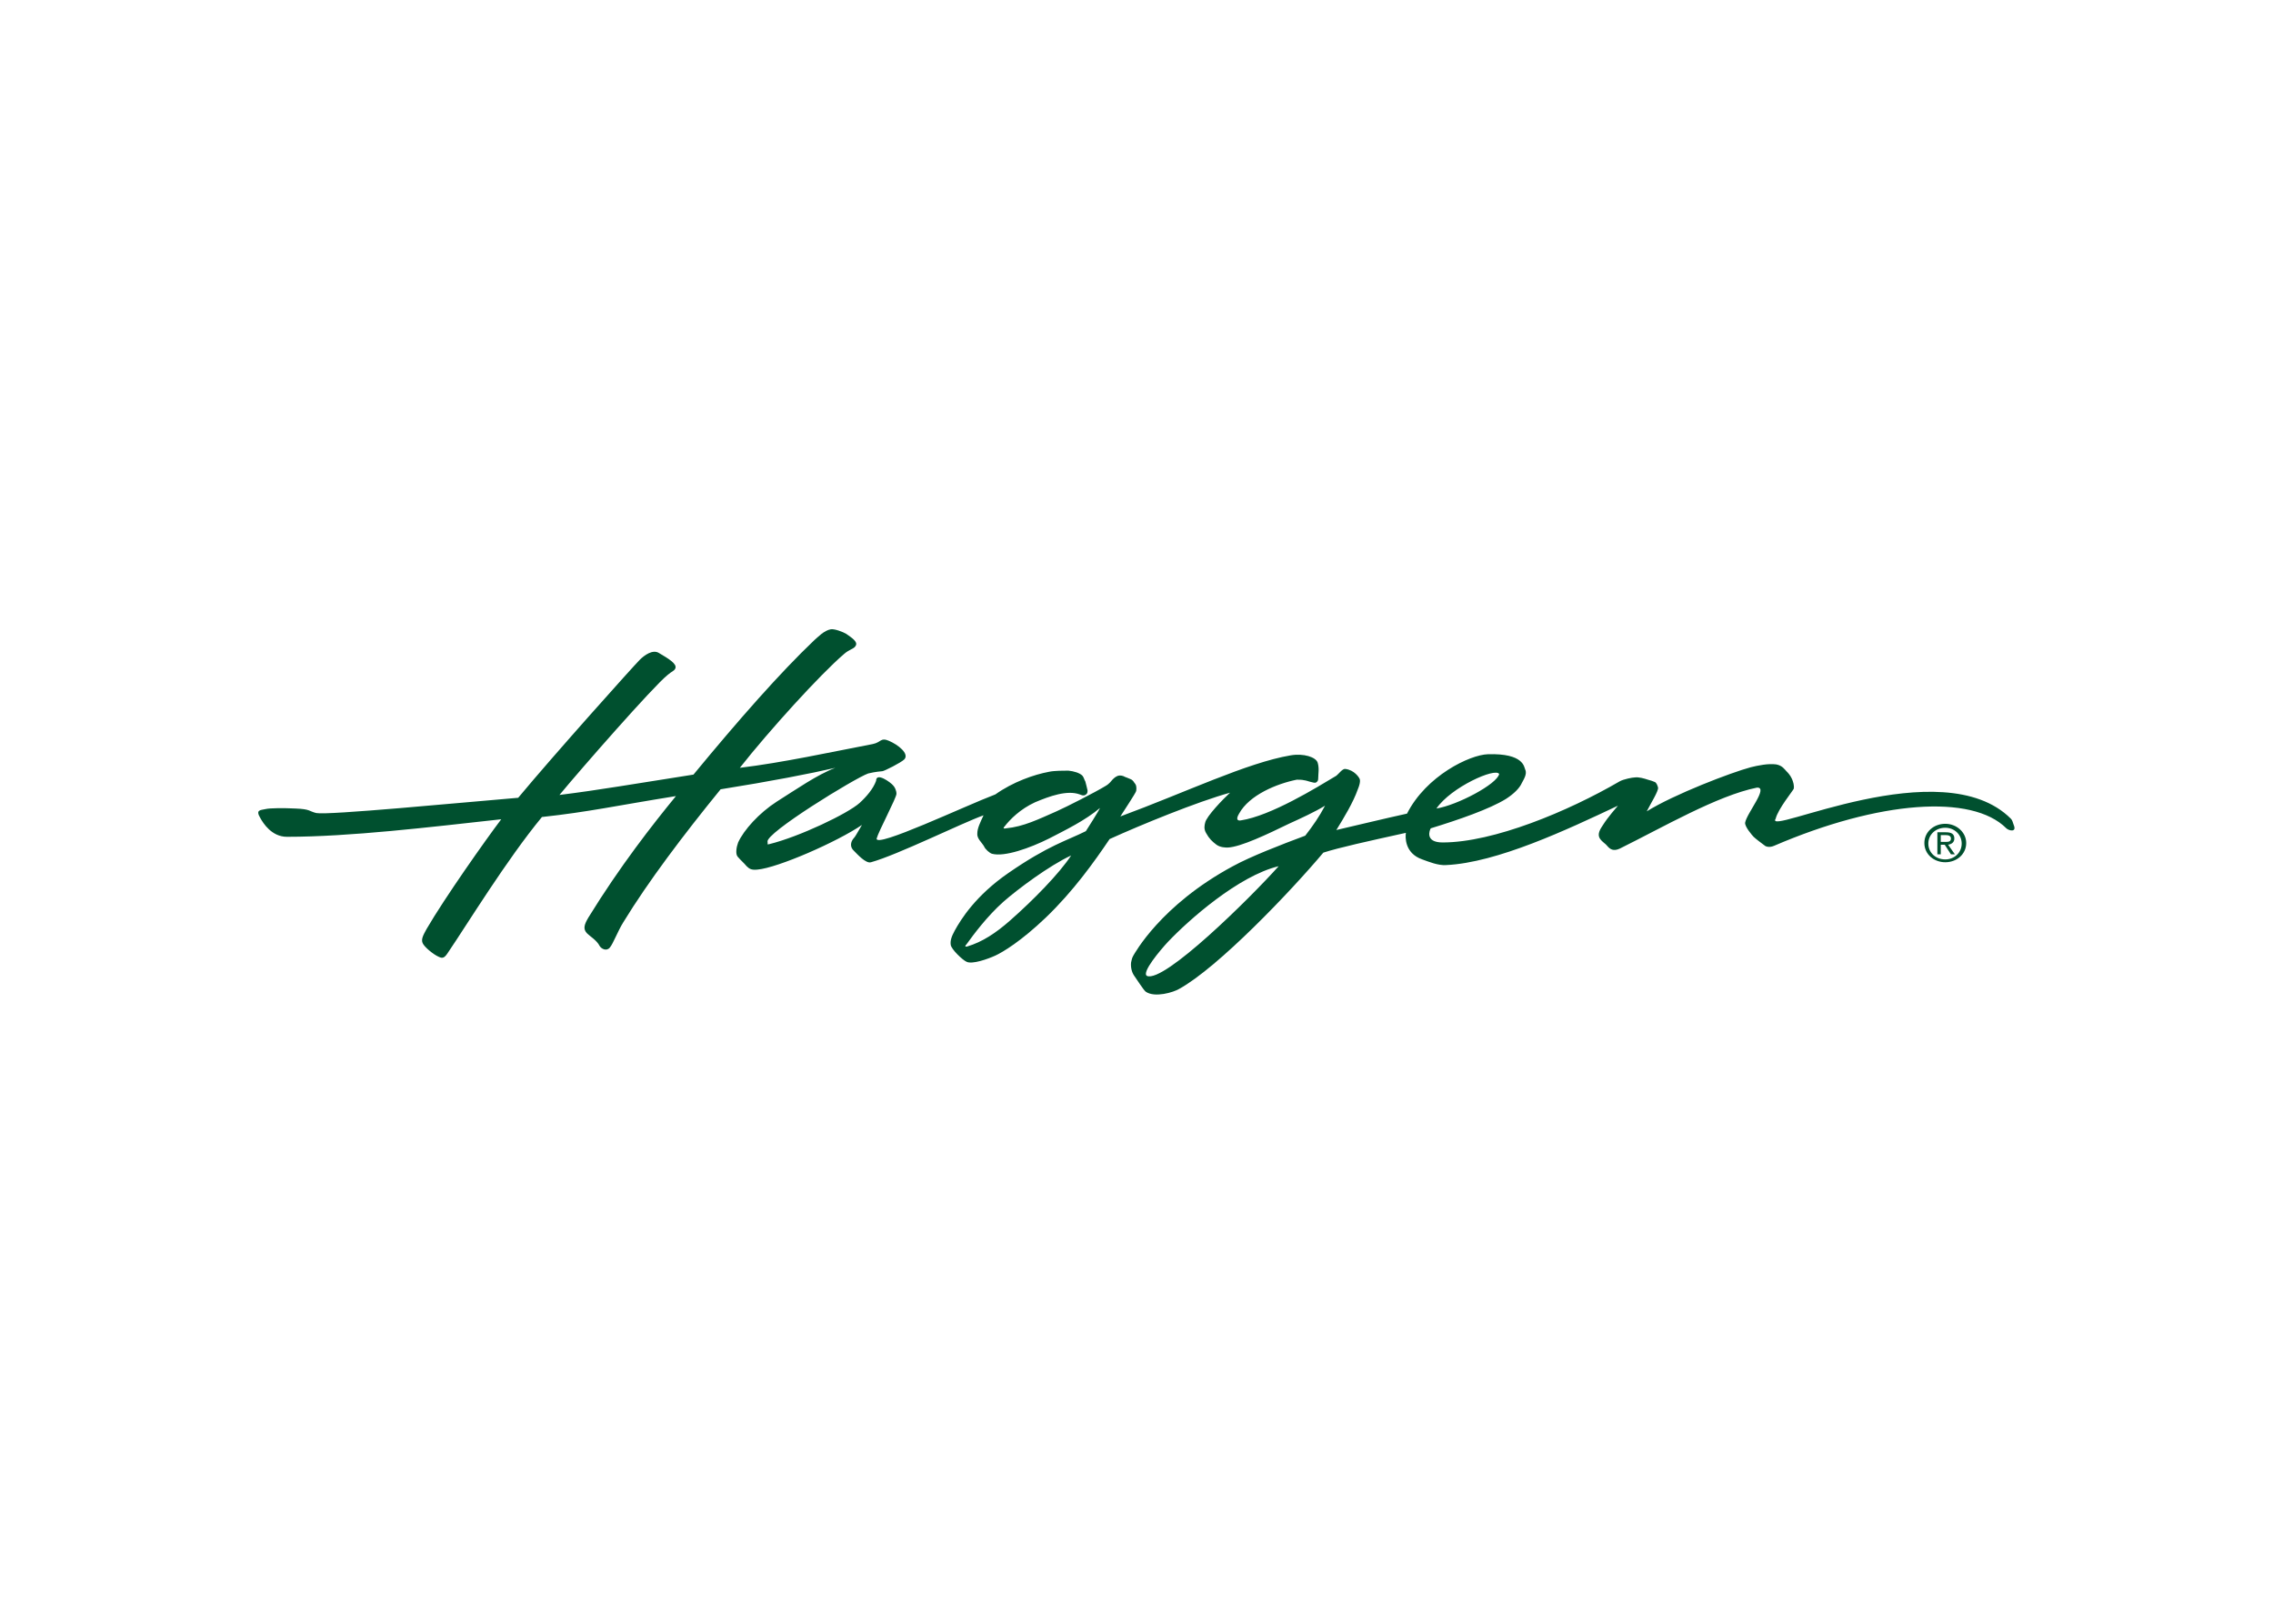 <?xml version="1.0" encoding="UTF-8" standalone="no"?>
<!DOCTYPE svg PUBLIC "-//W3C//DTD SVG 1.1//EN" "http://www.w3.org/Graphics/SVG/1.1/DTD/svg11.dtd">
<svg width="100%" height="100%" viewBox="0 0 560 400" version="1.1" xmlns="http://www.w3.org/2000/svg" xmlns:xlink="http://www.w3.org/1999/xlink" xml:space="preserve" xmlns:serif="http://www.serif.com/" style="fill-rule:evenodd;clip-rule:evenodd;stroke-linejoin:round;stroke-miterlimit:1.414;">
    <g id="GreenGoddessDressing" transform="matrix(1.393,0,0,-1.393,-127.251,189.286)">
        <path d="M345.4,-7.1C349.1,-6.5 356.1,-2.8 356.5,-1C355.9,0.2 348,-3.3 345.4,-7.1M317.5,-17.3C310.4,-19 301.6,-26.8 297.9,-30.7C296.6,-32.1 293.2,-36.1 294.2,-36.7C297.2,-38 312.4,-23 317.5,-17.3M280.8,-15.4C276.9,-17.2 271.3,-21.4 268.8,-23.6C265.9,-26.2 263.6,-29.3 262.3,-31.1C262,-31.4 262,-31.6 262.4,-31.5C265.1,-30.7 267.5,-29.1 270,-26.9C274.1,-23.3 278.7,-18.6 280.8,-15.4M249.3,-3C249.6,-3.3 249.9,-3.9 249.9,-4.5C249.9,-5.2 246.7,-11.2 246.4,-12.4C246.1,-14.2 262.1,-6.6 267.4,-4.6C270.5,-2.4 274.2,-1.1 276.9,-0.6C277.8,-0.4 279.6,-0.4 280.3,-0.4C281.3,-0.5 282.3,-0.8 282.8,-1.3C283.1,-1.7 283.1,-2 283.3,-2.3C283.4,-2.7 283.6,-3.4 283.7,-3.9C283.7,-4.4 283.6,-4.5 283.3,-4.7C282.9,-4.9 282.6,-4.7 282.3,-4.6C280.1,-3.8 277,-4.9 274.4,-6C271.8,-7.2 270,-9 269,-10.3C268.7,-10.6 268.9,-10.7 269.3,-10.6C272.4,-10.3 275,-9 278.2,-7.6C280,-6.8 285.1,-4.2 286.9,-3.1C287.6,-2.7 287.9,-2.2 288.1,-2C288.4,-1.7 288.6,-1.5 289.1,-1.3C289.5,-1.2 290,-1.3 290.3,-1.5C290.6,-1.6 290.8,-1.7 291.3,-1.9C291.8,-2.1 291.9,-2.5 292.1,-2.7C292.3,-2.9 292.4,-3.4 292.3,-4C292.2,-4.4 290,-7.7 289.5,-8.5C300.9,-4.3 311.9,1 319.6,2.3C321.9,2.7 324.1,2 324.4,1C324.7,0 324.5,-0.9 324.5,-1.6C324.5,-2.2 324.4,-2.3 324.1,-2.5C323.8,-2.7 322.4,-2.1 322,-2.1C321.7,-2 321,-2 320.7,-2C317.2,-2.7 312.3,-4.7 310.5,-8C309.9,-9 310.2,-9.3 310.8,-9.2C316.1,-8.4 324.2,-3.4 327.7,-1.3C328.1,-1 328.8,0 329.3,-0.1C330.9,-0.3 331.7,-1.6 331.8,-1.8C331.9,-2 332,-2.5 331.5,-3.7C330.7,-6 329,-8.8 327.7,-10.9C331.6,-10 336.1,-8.9 340.2,-8C343.6,-1.3 351.3,2.4 354.5,2.5C360.9,2.7 360.9,0.2 361.1,-0.2C361.5,-1 360.8,-2 360.5,-2.6C360.1,-3.5 359.1,-4.5 357.7,-5.4C354.8,-7.2 349.3,-9.1 344.4,-10.6C344.2,-10.9 343.3,-13.1 346.5,-13.1C355.5,-13.1 368.7,-7.6 377.8,-2.3C378.5,-1.9 380.1,-1.6 380.5,-1.6C381.2,-1.5 382.2,-1.8 382.8,-2C383.2,-2.1 383.8,-2.3 384,-2.4C384.3,-2.5 384.5,-3 384.6,-3.4C384.7,-4 383.3,-6.2 382.6,-7.6C387.4,-4.6 397.6,-0.7 401,0.2C402.2,0.5 404.1,0.9 405.5,0.7C406.6,0.5 407,-0.2 407.3,-0.5C407.5,-0.7 408,-1.2 408.3,-1.9C408.5,-2.4 408.7,-3 408.6,-3.6C408.5,-3.9 405.8,-7.2 405.4,-8.9C403.2,-12.2 434.8,3.3 447,-8.9C447.3,-9.2 447.3,-9.5 447.5,-10C448.1,-11.4 446.6,-11 446.2,-10.6C440.1,-4.5 423.7,-5.7 405.1,-13.7C404.4,-14 403.7,-13.9 403.4,-13.6C403.1,-13.4 401.8,-12.4 401.5,-12.1C401.3,-11.9 399.9,-10.3 400,-9.6C400.3,-7.9 404.2,-3.3 402.1,-3.4C395.1,-4.8 385.3,-10.5 377.8,-14.2C376.7,-14.7 376.1,-14.3 375.6,-13.7C375.3,-13.3 374.8,-13.1 374.3,-12.4C373.8,-11.6 374.4,-10.7 374.8,-10.1C375.8,-8.5 377.2,-7 377.5,-6.6C368.6,-10.8 356.1,-16.7 347.1,-17.1C345.7,-17.2 344,-16.5 342.9,-16.1C339.7,-15 339.9,-12 340,-11.4C333.2,-12.9 328.2,-14 325.4,-14.9C319.6,-21.8 306.8,-35.2 299.9,-39C298.9,-39.6 295.6,-40.6 294,-39.5C293.6,-39.2 292.4,-37.3 291.9,-36.6C291.5,-36 291.3,-35.1 291.4,-34.3C291.5,-34 291.5,-33.6 291.8,-33.1C292,-32.8 296.6,-24.2 309.4,-17.3C312.5,-15.6 317.9,-13.5 322.2,-11.9C323.6,-10.1 324.7,-8.5 325.7,-6.6C323.9,-7.7 321.5,-8.8 319.3,-9.8C315.6,-11.6 310.8,-13.9 308.5,-14C308.1,-14 307.2,-14 306.5,-13.5C305.7,-12.9 305.2,-12.4 304.7,-11.5C304.2,-10.7 304.4,-10 304.5,-9.6C304.7,-8.5 307.7,-5.4 308.9,-4.3C303.1,-5.9 293.1,-10 287.6,-12.5C284.9,-16.5 281.2,-21.7 276.3,-26.4C271.9,-30.6 268.7,-32.5 267.4,-33.1C266.1,-33.7 263.3,-34.7 262.3,-34.2C261.6,-33.9 259.6,-32 259.5,-31.2C259.4,-30.5 259.6,-29.8 260.2,-28.7C261.3,-26.7 263.9,-22.5 269.7,-18.5C276.8,-13.6 280,-12.8 283.4,-11.1C283.6,-10.8 285.7,-7.5 285.9,-7C283.3,-9.2 279.8,-10.9 276.9,-12.4C273.5,-14.1 269,-15.7 266.8,-15.1C266.4,-15 265.6,-14.3 265.4,-13.8C265,-13.1 264.1,-12.4 264.2,-11.5C264.2,-10.6 264.7,-9.6 265.3,-8.3C261.4,-9.7 250.1,-15.3 245.4,-16.6C244.5,-16.9 242.9,-15.1 242.4,-14.6C241.6,-13.9 241.8,-13 242.3,-12.4C242.6,-12.1 242.8,-11.7 243.8,-10C239.4,-13 228.9,-17.6 225.3,-17.9C224.3,-18 223.9,-17.8 223.4,-17.3C222.9,-16.7 222.4,-16.3 221.8,-15.6C221.4,-15.1 221.6,-13.9 221.9,-13.1C222.9,-10.9 225.6,-7.9 228.7,-5.9C232.2,-3.7 235.9,-1.1 239.1,0.1C234.8,-0.9 227.6,-2.3 218.8,-3.7C212.2,-11.8 206,-20 201.6,-27.2C200.6,-28.8 199.8,-31 199.2,-31.7C198.6,-32.4 197.7,-31.9 197.4,-31.4C196.9,-30.4 195.7,-29.7 195.2,-29.2C194.4,-28.4 194.7,-27.6 195.4,-26.4C201,-17.3 206.8,-9.9 210.9,-4.9C200.3,-6.6 195.5,-7.7 187.2,-8.6C181,-16.1 173.9,-27.7 170.7,-32.4C170,-33.5 169.7,-33.7 168.9,-33.3C168,-32.9 166.4,-31.6 166.1,-30.9C165.8,-30.2 166.2,-29.5 166.8,-28.4C170,-22.9 177.2,-12.7 180,-9C167.3,-10.4 153.2,-12.1 142.1,-12.1C139.4,-12.1 137.9,-9.7 137.4,-8.8C136.5,-7.3 137.4,-7.4 138.3,-7.2C139.1,-7 141.6,-7 143.6,-7.1C146.3,-7.2 146,-7.6 147.3,-7.9C149.5,-8.3 172.3,-6.1 183,-5.2C189.4,2.5 203.4,18.1 204.5,19.2C205.3,20 206.8,21.1 207.9,20.4C209.6,19.4 211.1,18.5 210.8,17.7C210.6,17.2 210.2,17.2 209.4,16.5C206.9,14.5 194.1,-0.1 190.3,-4.7C197.5,-3.8 203.1,-2.8 214,-1.1C222,8.6 229.3,16.9 235.4,22.7C236,23.2 237.1,24.4 238.3,24.6C239,24.7 240.5,24.1 241,23.8C242,23.1 243.1,22.4 242.7,21.7C242.4,21.1 241.6,21.1 240.6,20.2C236.4,16.6 227.4,6.7 222.2,0.1C229.7,1 238.4,2.9 245.7,4.3C247.2,4.6 247.1,5.5 248.5,4.9C250.2,4.2 252.2,2.6 251.3,1.6C250.7,1 247.7,-0.5 247.4,-0.5C246.2,-0.6 245.3,-0.8 244.9,-0.9C242.6,-1.7 226.6,-11.5 227.1,-13C227.2,-13.4 226.9,-13.5 227.4,-13.4C232.7,-12.1 241.3,-8 243.4,-6.1C244.6,-5 245.8,-3.6 246.3,-2.2C246.3,-0.6 248.9,-2.5 249.3,-3M434.6,-13L434.6,-11.8L435.5,-11.8C435.9,-11.8 436.4,-11.9 436.4,-12.4C436.4,-13 435.9,-13 435.4,-13L434.6,-13ZM434.6,-13.5L435.3,-13.5L436.4,-15.2L437.1,-15.2L435.9,-13.5C436.5,-13.4 437,-13.1 437,-12.4C437,-11.6 436.5,-11.3 435.5,-11.3L434,-11.3L434,-15.2L434.6,-15.2L434.6,-13.5ZM435.4,-16.6C437.4,-16.6 439.1,-15.2 439.1,-13.2C439.1,-11.3 437.4,-9.8 435.4,-9.8C433.4,-9.8 431.7,-11.2 431.7,-13.2C431.7,-15.2 433.4,-16.6 435.4,-16.6M432.4,-13.3C432.4,-11.7 433.7,-10.5 435.4,-10.5C437,-10.5 438.3,-11.7 438.3,-13.3C438.3,-14.9 437,-16.1 435.4,-16.1C433.7,-16.1 432.4,-14.9 432.4,-13.3" style="fill:rgb(0,80,47);fill-rule:nonzero;"/>
    </g>
</svg>
